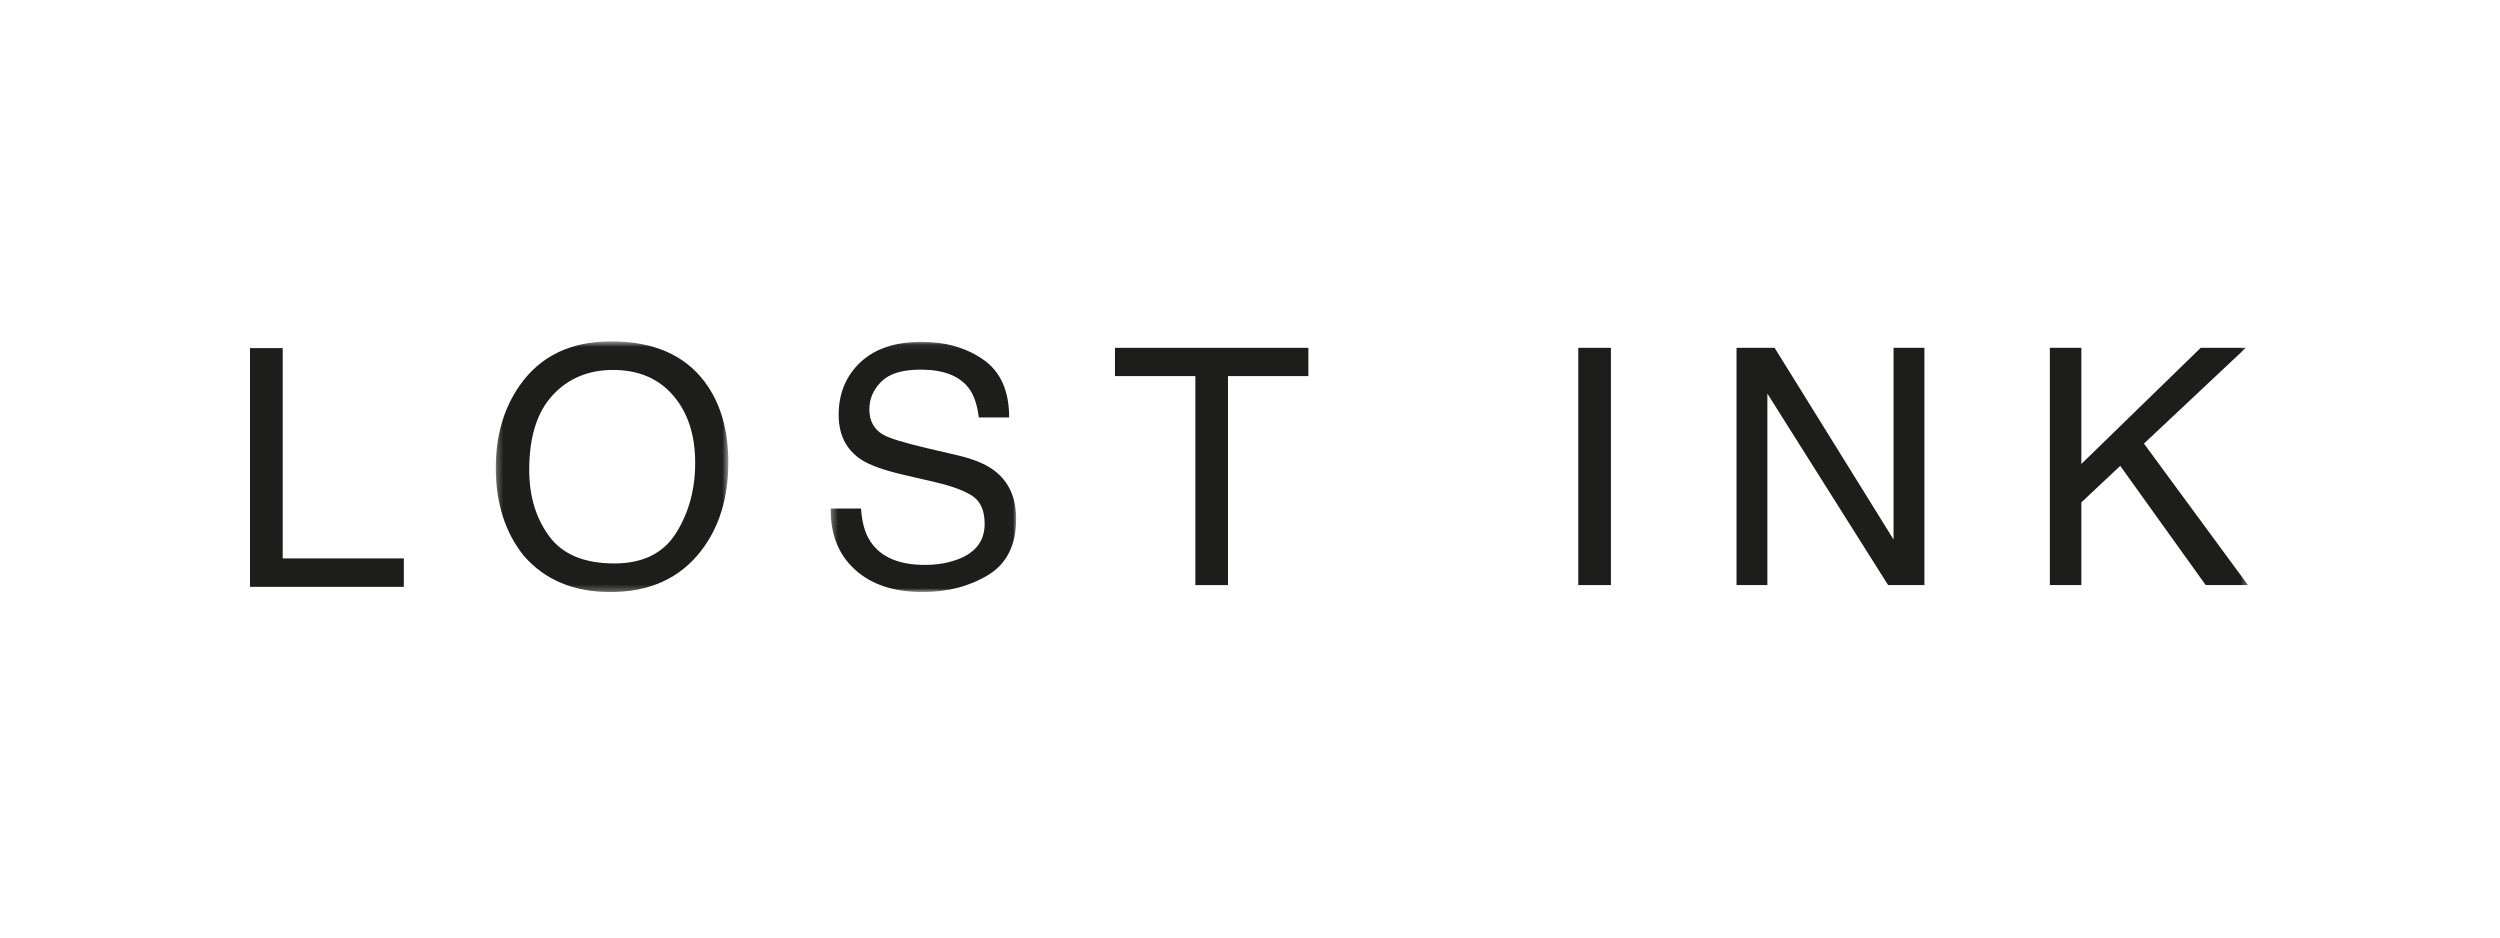 <?xml version="1.0" encoding="UTF-8" standalone="no"?>
<svg width="400px" height="150px" viewBox="0 0 400 150" version="1.1" xmlns="http://www.w3.org/2000/svg" xmlns:xlink="http://www.w3.org/1999/xlink">
    <!-- Generator: Sketch 45.1 (43504) - http://www.bohemiancoding.com/sketch -->
    <title>B&amp;&amp;B-17-BRAND_LOGO_400x150_Lost_Ink</title>
    <desc>Created with Sketch.</desc>
    <defs>
        <polygon id="path-1" points="0.27 0.618 37.475 0.618 37.475 40.725 0.27 40.725"></polygon>
        <polygon id="path-3" points="0.313 40.098 29.986 40.098 29.986 0.07 0.313 0.07"></polygon>
        <polygon id="path-5" points="0 40.725 319.677 40.725 319.677 0.618 0 0.618"></polygon>
    </defs>
    <g id="Page-1" stroke="none" stroke-width="1" fill="none" fill-rule="evenodd">
        <g id="B&amp;&amp;B-17-BRAND_LOGO_400x150_Lost_Ink">
            <g id="Page-1" transform="translate(40, 54)">
                <polygon id="Fill-1" fill="#1D1D1B" points="0 1.698 0 39.894 24.615 39.894 24.615 35.344 5.233 35.344 5.233 1.698"></polygon>
                <g id="Group-14">
                    <g id="Group-4" transform="translate(39.055, 0)">
                        <mask id="mask-2" fill="white">
                            <use xlink:href="#path-1"></use>
                        </mask>
                        <g id="Clip-3"></g>
                        <path d="M29.122,31.276 C31.157,28.026 32.175,24.289 32.175,20.064 C32.175,15.599 31.001,12.003 28.654,9.279 C26.307,6.554 23.098,5.192 19.028,5.192 C15.079,5.192 11.857,6.542 9.363,9.24 C6.869,11.939 5.622,15.917 5.622,21.176 C5.622,25.383 6.691,28.931 8.831,31.819 C10.97,34.707 14.438,36.151 19.236,36.151 C23.792,36.151 27.087,34.526 29.122,31.276 M33.682,7.079 C36.211,10.438 37.475,14.737 37.475,19.974 C37.475,25.642 36.029,30.354 33.137,34.11 C29.741,38.52 24.9,40.725 18.613,40.725 C12.741,40.725 8.125,38.796 4.764,34.937 C1.768,31.215 0.27,26.512 0.27,20.827 C0.27,15.693 1.551,11.3 4.115,7.647 C7.406,2.961 12.273,0.618 18.717,0.618 C25.454,0.618 30.443,2.772 33.682,7.079" id="Fill-2" fill="#1D1D1B" mask="url(#mask-2)"></path>
                    </g>
                    <g id="Group-7" transform="translate(92.598, 0.627)">
                        <mask id="mask-4" fill="white">
                            <use xlink:href="#path-3"></use>
                        </mask>
                        <g id="Clip-6"></g>
                        <path d="M5.173,26.738 C5.291,28.892 5.783,30.64 6.65,31.984 C8.302,34.5 11.213,35.757 15.385,35.757 C17.253,35.757 18.955,35.482 20.49,34.93 C23.46,33.862 24.945,31.95 24.945,29.193 C24.945,27.126 24.316,25.653 23.058,24.774 C21.782,23.913 19.786,23.163 17.067,22.526 L12.059,21.363 C8.786,20.605 6.471,19.77 5.112,18.856 C2.762,17.272 1.588,14.902 1.588,11.75 C1.588,8.339 2.743,5.539 5.052,3.351 C7.361,1.164 10.631,0.07 14.862,0.07 C18.755,0.07 22.063,1.03 24.785,2.951 C27.507,4.872 28.869,7.943 28.869,12.163 L24.01,12.163 C23.761,10.131 23.23,8.571 22.416,7.486 C20.905,5.505 18.339,4.514 14.719,4.514 C11.796,4.514 9.695,5.152 8.416,6.427 C7.138,7.702 6.499,9.183 6.499,10.871 C6.499,12.732 7.253,14.093 8.764,14.954 C9.754,15.506 11.995,16.195 15.486,17.022 L20.671,18.236 C23.172,18.822 25.102,19.623 26.461,20.64 C28.811,22.414 29.986,24.99 29.986,28.366 C29.986,32.57 28.486,35.576 25.488,37.385 C22.489,39.194 19.005,40.099 15.036,40.099 C10.407,40.099 6.784,38.893 4.166,36.48 C1.546,34.086 0.263,30.838 0.315,26.738 L5.173,26.738 Z" id="Fill-5" fill="#1D1D1B" mask="url(#mask-4)"></path>
                    </g>
                    <polygon id="Fill-8" fill="#1D1D1B" points="169.339 1.652 169.339 6.174 156.478 6.174 156.478 39.614 151.256 39.614 151.256 6.174 138.395 6.174 138.395 1.652"></polygon>
                    <mask id="mask-6" fill="white">
                        <use xlink:href="#path-5"></use>
                    </mask>
                    <g id="Clip-11"></g>
                    <polygon id="Fill-10" fill="#1D1D1B" mask="url(#mask-6)" points="212.523 39.614 217.746 39.614 217.746 1.652 212.523 1.652"></polygon>
                    <polygon id="Fill-12" fill="#1D1D1B" mask="url(#mask-6)" points="237.844 1.652 243.935 1.652 262.968 32.324 262.968 1.652 267.905 1.652 267.905 39.614 262.096 39.614 242.78 8.979 242.78 39.614 237.844 39.614"></polygon>
                    <polygon id="Fill-13" fill="#1D1D1B" mask="url(#mask-6)" points="287.977 1.652 293.017 1.652 293.017 20.233 312.112 1.652 319.34 1.652 303.032 16.973 319.677 39.614 312.912 39.614 299.238 20.538 293.017 26.383 293.017 39.614 287.977 39.614"></polygon>
                </g>
            </g>
        </g>
    </g>
</svg>